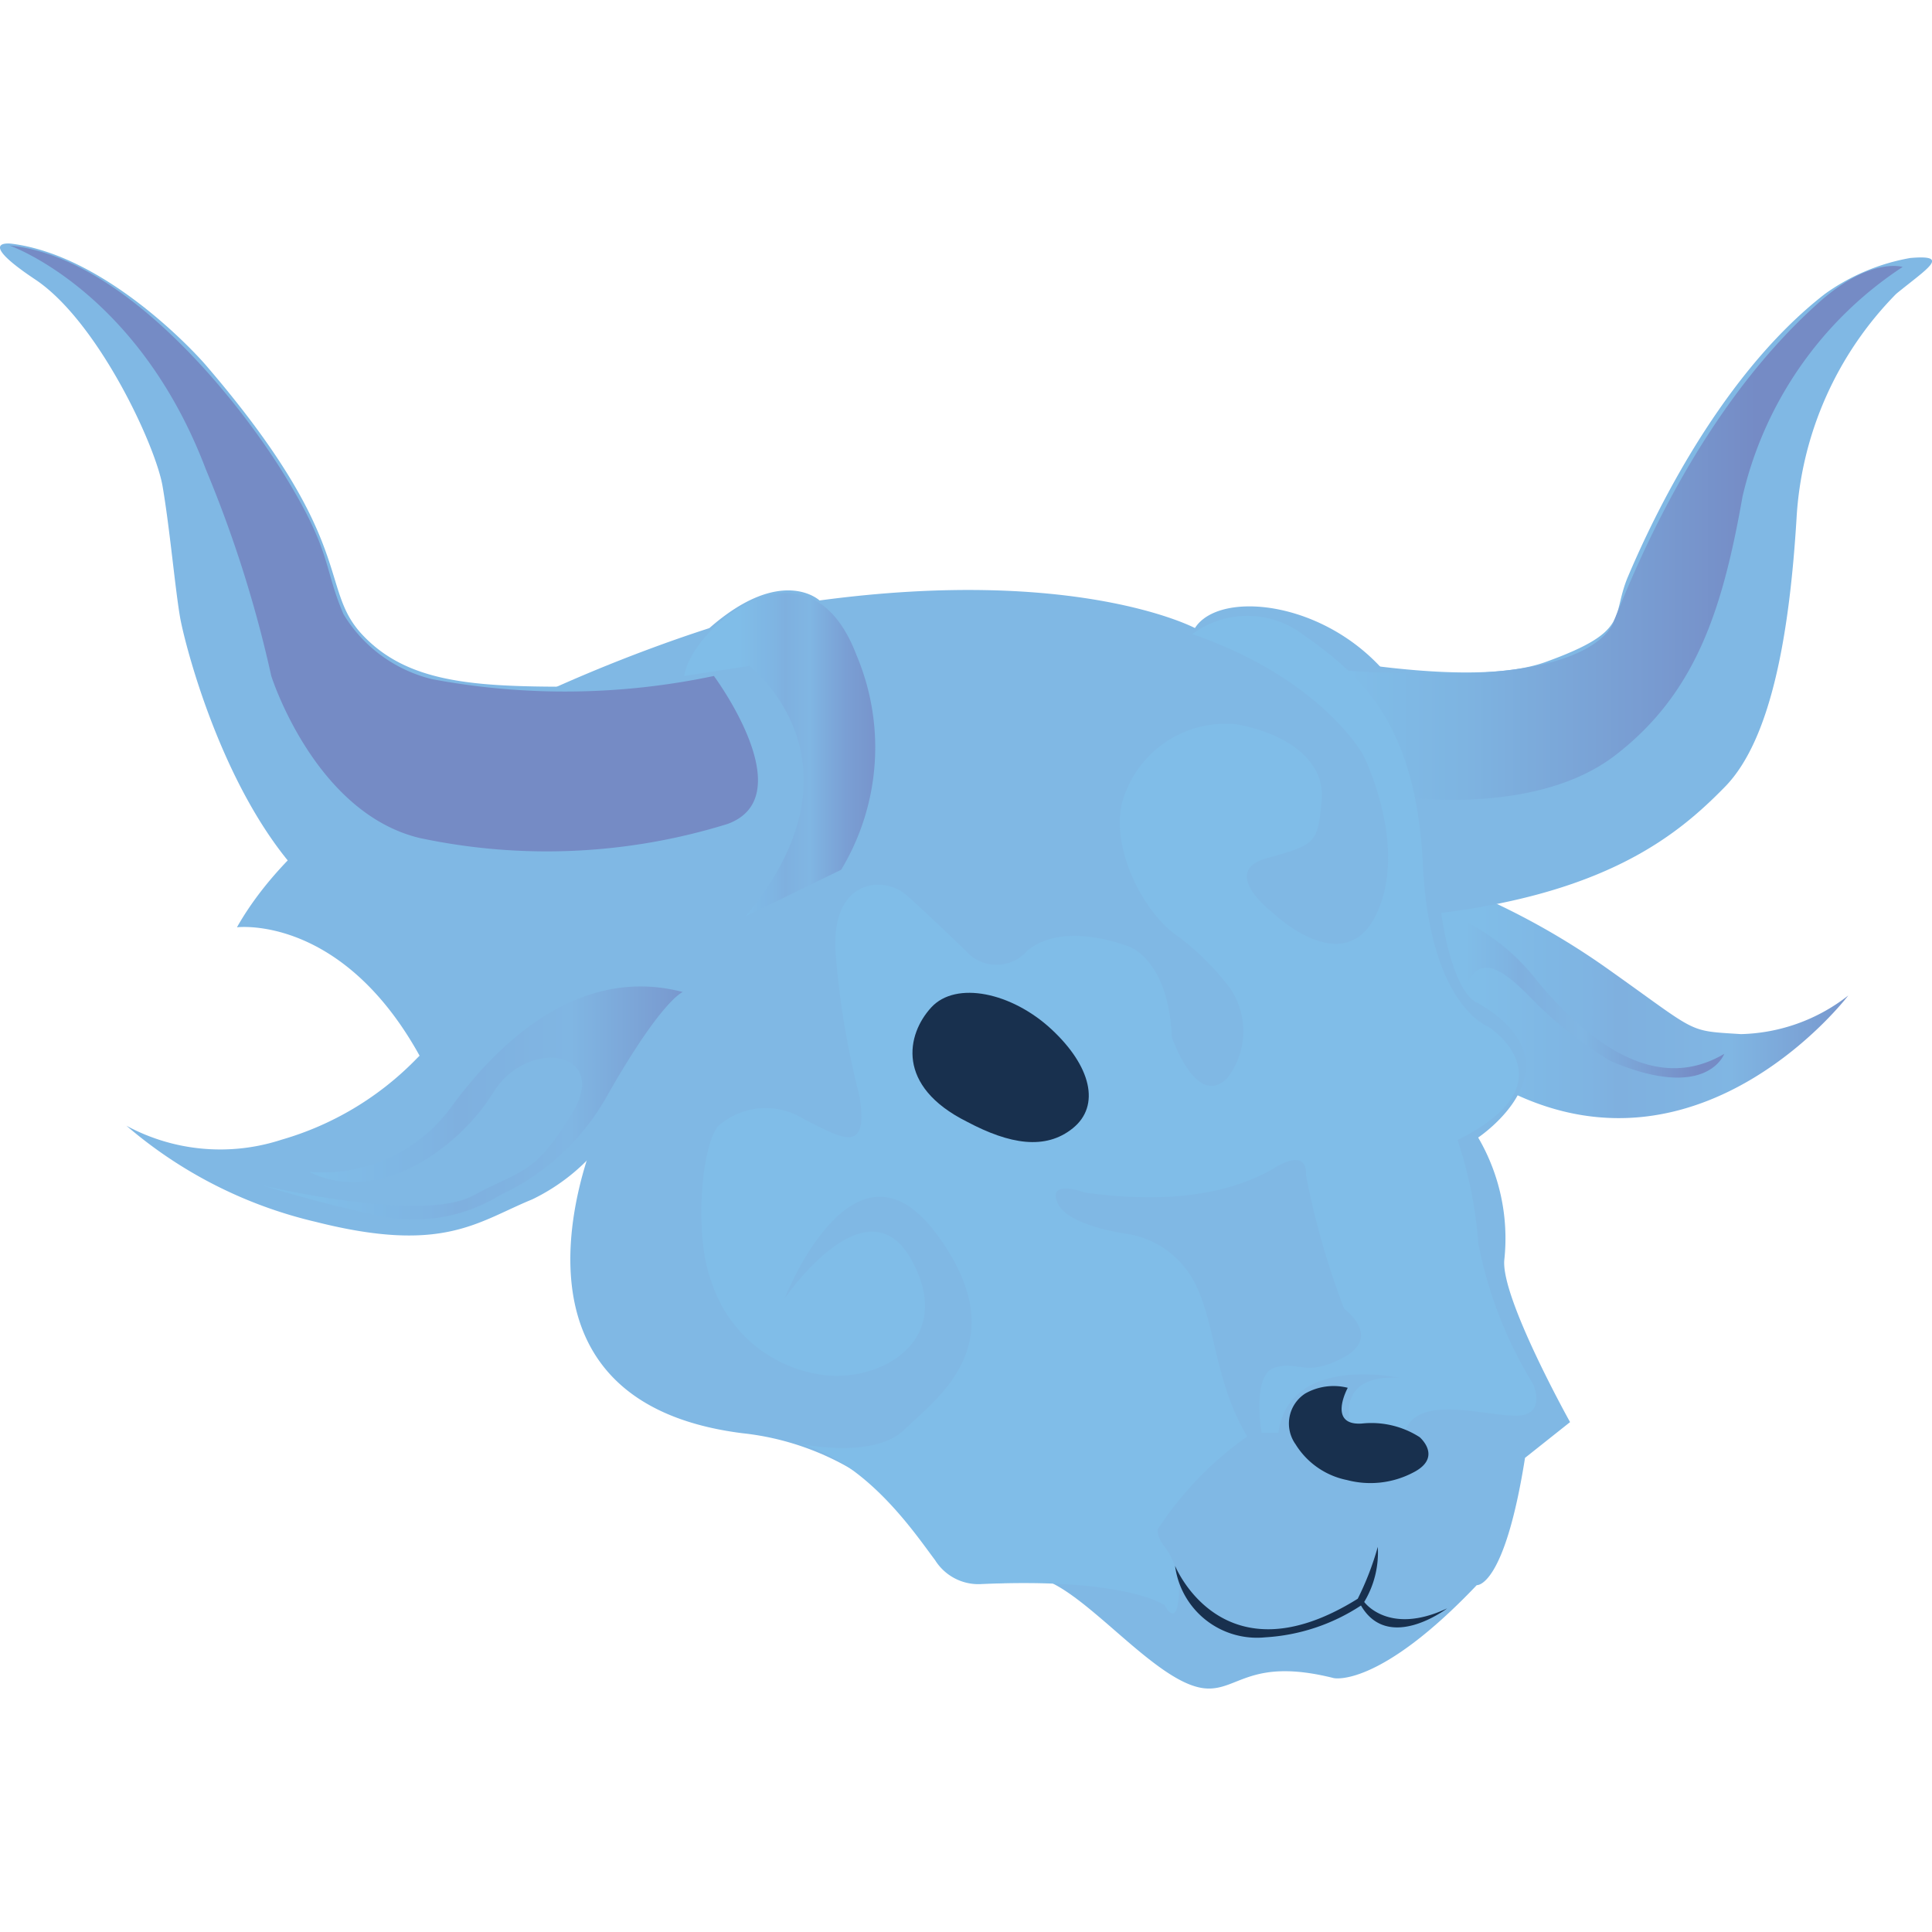 <svg xmlns="http://www.w3.org/2000/svg" xmlns:xlink="http://www.w3.org/1999/xlink" width="98" height="98" viewBox="0 0 98 98"><defs><clipPath id="clip-path"><rect id="Rettangolo_2150" data-name="Rettangolo 2150" width="98" height="98" transform="translate(641 252)" fill="#fff" stroke="#707070" stroke-width="1"></rect></clipPath><linearGradient id="linear-gradient" x1="0.122" y1="106.789" x2="1.121" y2="106.789" gradientUnits="objectBoundingBox"><stop offset="0" stop-color="#80bde8"></stop><stop offset="0.26" stop-color="#7fb4e2"></stop><stop offset="0.33" stop-color="#7fb0df"></stop><stop offset="0.6" stop-color="#80b6e3"></stop><stop offset="0.99" stop-color="#758bc5"></stop></linearGradient><linearGradient id="linear-gradient-2" x1="0.183" y1="151.343" x2="1.182" y2="151.343" gradientUnits="objectBoundingBox"><stop offset="0" stop-color="#80bde8"></stop><stop offset="0.13" stop-color="#7fb4e2"></stop><stop offset="0.17" stop-color="#7fb0df"></stop><stop offset="0.37" stop-color="#80b6e3"></stop><stop offset="0.74" stop-color="#758bc5"></stop></linearGradient><linearGradient id="linear-gradient-3" x1="0.397" y1="43.412" x2="0.618" y2="42.939" gradientUnits="objectBoundingBox"><stop offset="0" stop-color="#80bde8"></stop><stop offset="0.19" stop-color="#7eb4e1"></stop><stop offset="0.51" stop-color="#789ad0"></stop><stop offset="0.67" stop-color="#758bc5"></stop></linearGradient><linearGradient id="linear-gradient-4" x1="0.288" y1="80.332" x2="1.286" y2="80.332" gradientUnits="objectBoundingBox"><stop offset="0" stop-color="#80bde8"></stop><stop offset="0.19" stop-color="#7fb4e2"></stop><stop offset="0.24" stop-color="#7fb0df"></stop><stop offset="0.37" stop-color="#80b6e3"></stop><stop offset="0.56" stop-color="#7a9fd4"></stop><stop offset="0.85" stop-color="#758bc5"></stop></linearGradient><linearGradient id="linear-gradient-5" x1="0.135" y1="111.219" x2="1.134" y2="111.219" xlink:href="#linear-gradient"></linearGradient><linearGradient id="linear-gradient-6" x1="0.089" y1="48.829" x2="1.089" y2="48.829" xlink:href="#linear-gradient-3"></linearGradient><linearGradient id="linear-gradient-7" x1="0.218" y1="26.182" x2="1.097" y2="26.606" gradientUnits="objectBoundingBox"><stop offset="0" stop-color="#80bde8"></stop><stop offset="0.4" stop-color="#80b6e3"></stop><stop offset="0.99" stop-color="#758bc5"></stop></linearGradient><radialGradient id="radial-gradient" cx="0.539" cy="0.509" r="0.532" gradientTransform="matrix(0.62, 0.681, 0.611, -0.776, -16.444, 64.021)" gradientUnits="objectBoundingBox"><stop offset="0" stop-color="#80bde8"></stop><stop offset="0.03" stop-color="#7ab4df"></stop><stop offset="0.07" stop-color="#689dc5"></stop><stop offset="0.12" stop-color="#4c779c"></stop><stop offset="0.19" stop-color="#264363"></stop><stop offset="0.21" stop-color="#18304e"></stop><stop offset="0.46" stop-color="#7fb0df"></stop><stop offset="0.66" stop-color="#18304e"></stop></radialGradient></defs><g id="toro" transform="translate(-641 -252)" clip-path="url(#clip-path)"><g id="toro1-01" transform="translate(614.427 225.118)"><g id="Orecchio2"><path id="Tracciato_821" data-name="Tracciato 821" d="M99.018,71.289A37.54,37.54,0,0,1,108.086,76c4.715,3.337,4.008,3.156,6.8,3.337a9.176,9.176,0,0,0,5.441-1.959s-7.345,9.666-17.12,4.9S99.018,71.289,99.018,71.289Z" fill="url(#linear-gradient)"></path><path id="Tracciato_822" data-name="Tracciato 822" d="M99.018,72.867a10.881,10.881,0,0,1,5.586,3.845c2.793,3.319,6.112,5.586,9.43,3.627,0,0-.87,2.448-5.767.363a20.275,20.275,0,0,1-4.189-3.355c-1.814-1.814-2.611-1.814-3.319-.145S97.93,74.79,99.018,72.867Z" fill="url(#linear-gradient-2)"></path></g><path id="Sagoma_testa" data-name="Sagoma testa" d="M38.592,73.919s5.441-.689,9.43,6.819l8.941,3.3S50.67,97.857,64.217,99.58a13.855,13.855,0,0,1,10.627,7,4.262,4.262,0,0,0,3.627.363c2.267-.707,6.511,5.441,9.3,5.586,1.614.091,2.267-1.578,6.456-.526,0,0,2.267.526,7.254-4.715,0,0,1.4.163,2.448-6.456l2.285-1.814s-3.5-6.275-3.337-8.215a10.138,10.138,0,0,0-1.324-6.22s5.441-3.627,0-6.819c0,0-2.1-.345-2.267-9.956s-10.355-11.824-12.1-9.068c0,0-5.948-3.156-19.042-1.4,0,0-1.922-1.814-5.586,1.4C62.548,58.776,44,64.344,38.592,73.919Z" fill="#80b8e4"></path><g id="Corno1"><path id="Tracciato_823" data-name="Tracciato 823" d="M64.344,73.484A77.257,77.257,0,0,1,54.387,75.3a14.508,14.508,0,0,1-9.956-1.922c-5.84-3.246-8.469-13.71-8.723-15.179s-.526-4.552-.889-6.656-3.3-8.378-6.456-10.482-1.179-1.814-1.179-1.814c5.06.653,9.775,6.093,9.775,6.093,7.816,9.068,5.731,11.334,8,13.746s5.586,2.63,10.482,2.63a36.687,36.687,0,0,0,9.068-1.233S71.072,65.287,64.344,73.484Z" fill="#80b8e4"></path><path id="Tracciato_824" data-name="Tracciato 824" d="M27.058,39.335s6.511,2.267,9.956,11.353A61.931,61.931,0,0,1,40.333,61.17c.218.671,2.448,6.982,7.508,8.215a30.939,30.939,0,0,0,15.633-.707c3.845-1.4-.689-7.508-.689-7.508a36.506,36.506,0,0,1-14.291.163,7.254,7.254,0,0,1-4.5-3.3c-1.034-2.43-.562-3.1-2.992-7.055S32.825,39.9,27.058,39.335Z" fill="url(#linear-gradient-3)"></path><path id="Tracciato_825" data-name="Tracciato 825" d="M61.279,61.17c.363-2.448,6.293-7.508,8.741-1.052A12.005,12.005,0,0,1,69.24,71L64.4,73.357c6.511-7.853.181-12.695.181-12.695" fill="url(#linear-gradient-4)"></path></g><g id="Orecchio1"><path id="Tracciato_826" data-name="Tracciato 826" d="M61.442,78.308s-1.814,0-2.43,2.593a10.065,10.065,0,0,1-5.441,6.819c-2.793,1.143-4.516,2.775-10.972,1.143a22.651,22.651,0,0,1-9.612-4.878,10.011,10.011,0,0,0,7.871.707,15.542,15.542,0,0,0,6.783-4.044,14.4,14.4,0,0,1,6.529-3.827,33.587,33.587,0,0,1,4.643-1.215" fill="#80b8e4"></path><path id="Tracciato_827" data-name="Tracciato 827" d="M42.255,86.324a8.07,8.07,0,0,0,7.254-3.355c2.974-4.026,7-7,11.7-5.767,0,0-1.052.363-3.827,5.241a12.006,12.006,0,0,1-5.441,5.06,8.324,8.324,0,0,1-6.112,1.052c-1.995-.417-3.99-.943-5.93-1.541,0,0,8.034,1.922,10.645.526s3.137-1.052,5.06-4.207-2.267-3.845-4.008-1.034S45.791,88.064,42.255,86.324Z" fill="url(#linear-gradient-5)"></path></g><g id="Corno2"><path id="Tracciato_828" data-name="Tracciato 828" d="M90.3,59.592s10.3,2.448,14.671.87,3.3-2.267,4.189-4.352,4.352-9.956,9.992-14.327a10.591,10.591,0,0,1,4.316-1.814c2.086-.181.87.526-.707,1.814a17.646,17.646,0,0,0-5.06,11.407c-.345,5.64-1.233,11.153-3.627,13.6s-6.112,5.586-15.56,6.529S90.3,59.592,90.3,59.592Z" fill="#80b8e4"></path><path id="Tracciato_829" data-name="Tracciato 829" d="M97.622,67.282s6.8,1.052,10.881-2.086,5.441-7.363,6.456-13.112a19.078,19.078,0,0,1,8.125-11.661s-1.65-.526-4.262,1.814-6.746,6.946-10.373,16.122c0,0-.58,2.666-8.36,2.684s-7.816-.671-7.816-.671Z" fill="url(#linear-gradient-6)"></path></g><path id="Tracciato_830" data-name="Tracciato 830" d="M81.608,87.375s-1.9-.707-1.4.508,3.627,1.6,3.627,1.6a4.7,4.7,0,0,1,3.21,2.231c1.215,2.1,1.034,5.06,2.793,8.034a17.337,17.337,0,0,0-4.189,4.189l-.363.526a1.4,1.4,0,0,0,.363.87,3.845,3.845,0,0,1,.689,2.793c-.163,1.233-.689.181-.689.181s-1.922-1.415-9.376-1.07a2.593,2.593,0,0,1-2.267-1.215c-1.052-1.4-3.5-5.06-6.982-5.93,0,0,3.845.87,5.441-.707s5.767-4.371,1.578-9.956-7.671,3.319-7.671,3.319,4.171-6.112,6.456-1.922-1.814,6.293-4.733,5.767a6.891,6.891,0,0,1-5.441-4.715c-.87-2.267-.526-6.819.345-7.871a3.627,3.627,0,0,1,4.371-.345c1.814.889,3.319,1.922,2.793-1.215A41.911,41.911,0,0,1,68.95,75.1c-.181-3.627,2.448-3.845,3.627-2.793S75.551,75.1,75.551,75.1a2.067,2.067,0,0,0,3.137,0c1.922-1.578,5.241-.163,5.241-.163s1.922.707,2.086,4.552c0,0,1.233,3.627,2.793,2.1a3.881,3.881,0,0,0,.181-4.552,13.166,13.166,0,0,0-2.7-2.684c-1.814-1.233-3.627-4.9-2.63-7.254a5.441,5.441,0,0,1,5.586-3.482c2.1.345,4.552,1.578,4.371,3.827s-.345,2.285-2.793,2.974.345,2.793.345,2.793,3.627,3.482,5.241,0-.689-8.034-.689-8.034-2.1-3.863-8.669-6.13a4.679,4.679,0,0,1,5.586,0c2.974,2.086,5.767,4.534,6.112,11.7s3.319,8.215,3.319,8.215,4.371,2.793-1.56,5.749a21.653,21.653,0,0,1,1.052,5.241,21.49,21.49,0,0,0,2.793,7.163s.689,1.578-.889,1.578-4.9-1.052-5.586.707L95.1,99.218s-.889-2.63,2.43-2.448c0,0-5.567-1.215-6.112,2.793h-.852s-.526-2.974.689-3.319,1.578.526,3.5-.526,0-2.448,0-2.448a39.987,39.987,0,0,1-1.94-6.8s.181-1.4-1.56-.363S86.577,88.064,81.608,87.375Z" fill="url(#linear-gradient-7)"></path><path id="Tracciato_831" data-name="Tracciato 831" d="M94.938,97.277s-1.052,1.922.707,1.814a4.534,4.534,0,0,1,2.938.689s1.215,1.034-.363,1.814a4.661,4.661,0,0,1-3.319.363,3.99,3.99,0,0,1-2.611-1.814,1.814,1.814,0,0,1,.49-2.575h0a2.92,2.92,0,0,1,2.158-.29Z" fill="#18304e"></path><path id="Bocca" d="M86.178,106.308a4.189,4.189,0,0,0,4.57,3.627,9.884,9.884,0,0,0,4.86-1.614c1.4,2.412,4.371.145,4.371.145-2.974,1.4-4.207-.326-4.207-.326a4.86,4.86,0,0,0,.689-2.793,14.889,14.889,0,0,1-1.016,2.63C88.59,112.257,86.178,106.308,86.178,106.308Z" fill="#18304e"></path><path id="Tracciato_832" data-name="Tracciato 832" d="M80.992,84.111c1.415-1.143.925-3.156-1.088-5.023s-4.842-2.466-6.093-1.106-1.814,3.99,1.814,5.8C77.782,84.927,79.6,85.235,80.992,84.111Z" fill="url(#radial-gradient)"></path></g></g></svg>